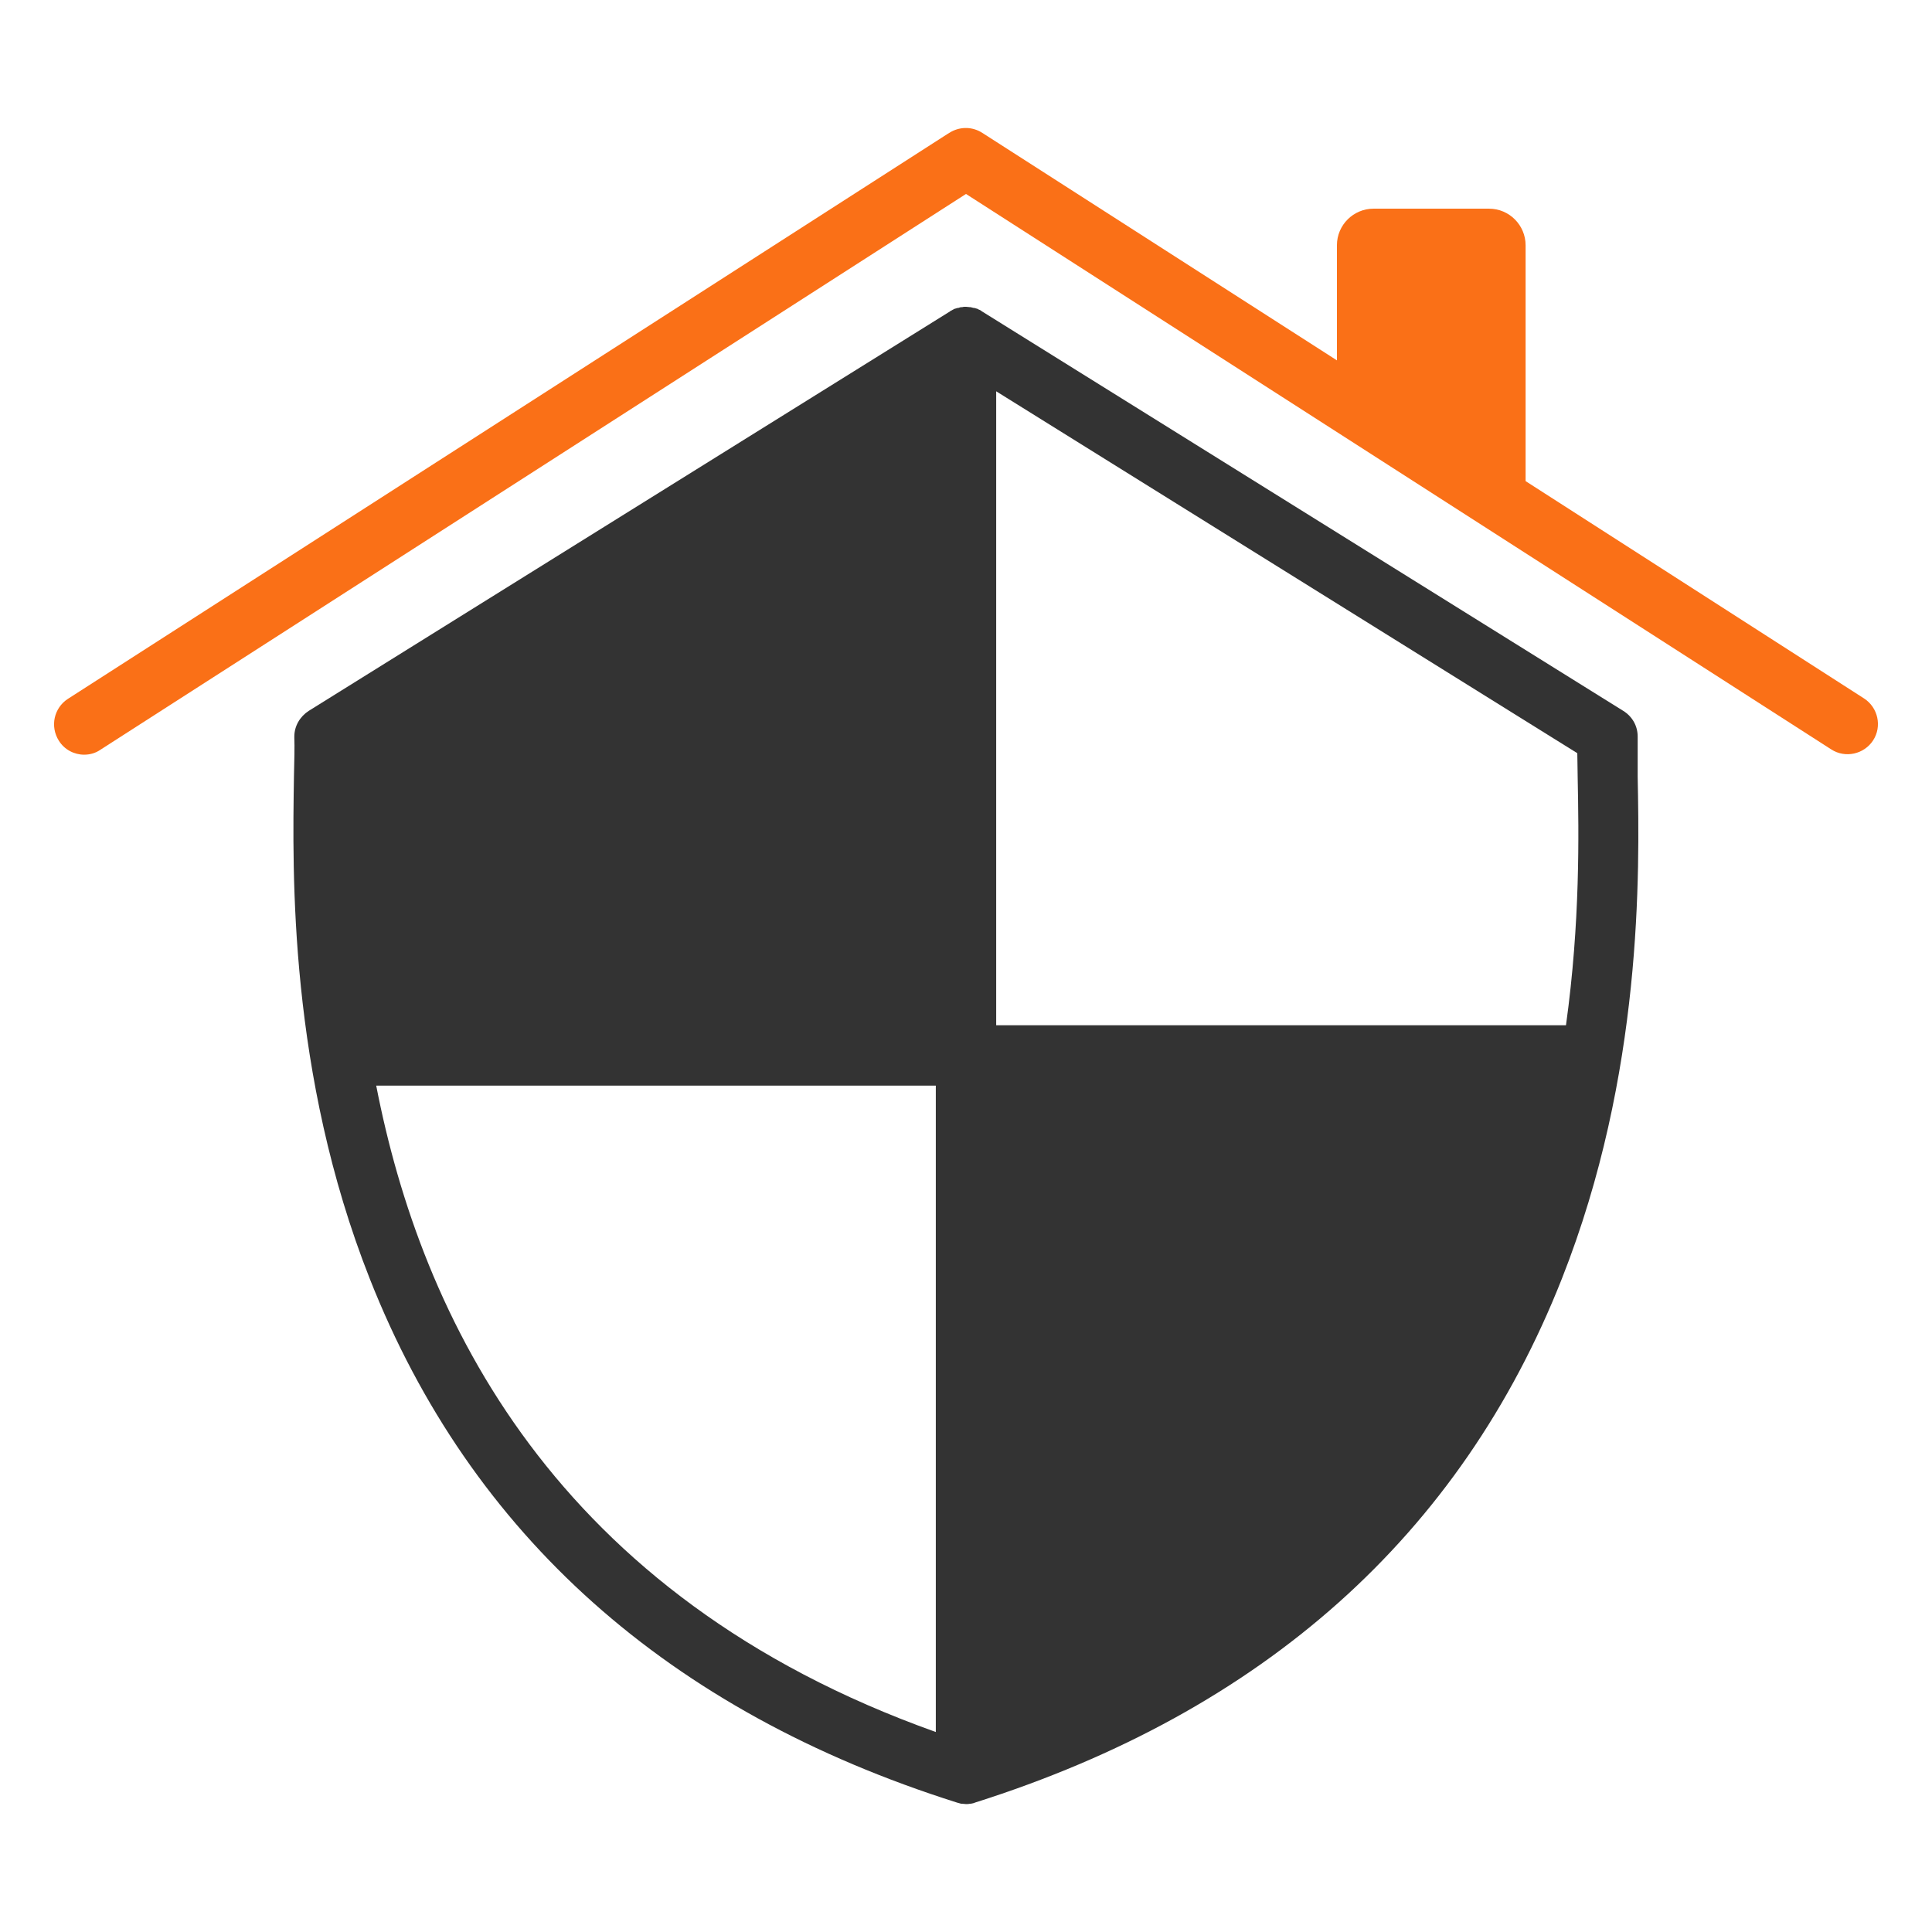 <?xml version="1.0" ?><svg id="Layer_1" style="enable-background:new 0 0 512 512;" version="1.1" viewBox="0 0 512 512" xml:space="preserve" xmlns="http://www.w3.org/2000/svg" xmlns:xlink="http://www.w3.org/1999/xlink"><style type="text/css">
	.st0{fill:#fa7017;}
	.st1{fill:#333;}
	.st2{fill:#fa7017;}
</style><g><path class="st1" d="M434,195.6c0-0.1,0-0.2,0-0.3v-0.1c0-2.8-1.4-5.3-3.8-6.8l-170-105.9c0,0-0.1,0-0.1-0.1   c-0.3-0.2-0.5-0.3-0.8-0.4c0,0-0.1,0-0.1-0.1c-0.3-0.1-0.6-0.2-1-0.3c-0.1,0-0.1,0-0.2,0c-0.3-0.1-0.5-0.1-0.8-0.2   c-0.1,0-0.2,0-0.2,0c-0.3,0-0.7-0.1-1-0.1s-0.7,0-1,0.1c-0.1,0-0.2,0-0.2,0c-0.3,0-0.5,0.1-0.8,0.2c-0.1,0-0.1,0-0.2,0   c-0.3,0.1-0.6,0.2-1,0.3c0,0-0.1,0-0.1,0.1c-0.3,0.1-0.5,0.3-0.8,0.4c0,0-0.1,0-0.1,0.1l-170,105.9c-2.3,1.5-3.8,4-3.8,6.8v0.1   c0,0.1,0,0.2,0,0.3c0.1,2.3,0,5.8-0.1,10.2c-0.4,25.5-1.4,78.7,20.1,133.1c26.8,67.9,79.1,114.6,155.6,138.8   c0.4,0.1,0.7,0.2,1.1,0.3c0.1,0,0.2,0,0.2,0c0.4,0,0.7,0.1,1.1,0.1s0.7,0,1.1-0.1c0.1,0,0.2,0,0.2,0c0.4-0.1,0.7-0.1,1.1-0.3   c76.4-24.2,128.7-70.9,155.5-138.8c21.5-54.4,20.6-107.6,20.1-133.1C434,201.4,434,197.9,434,195.6z M248,459   C146.7,422.9,111.6,348.9,99.7,287.7H248V459z M415,271.7H264v-168l154,95.9c0,1.9,0.1,4,0.1,6.4   C418.4,220.8,418.8,244.4,415,271.7z"/><path class="st0" d="M494,185.1l-89.7-57.6V65c0-5.3-4.3-9.7-9.7-9.7H364c-5.3,0-9.7,4.3-9.7,9.7v30.5l-94-60.3   c-2.5-1.6-5.6-1.7-8.2-0.3c-0.3,0.2-0.7,0.4-1,0.6L18,185.2c-3.7,2.4-4.8,7.3-2.4,11.1c1.5,2.4,4.1,3.7,6.7,3.7   c1.5,0,3-0.4,4.3-1.3L256,51.4l229.3,147.2c3.7,2.4,8.7,1.3,11.1-2.4S497.7,187.5,494,185.1z"/></g></svg>